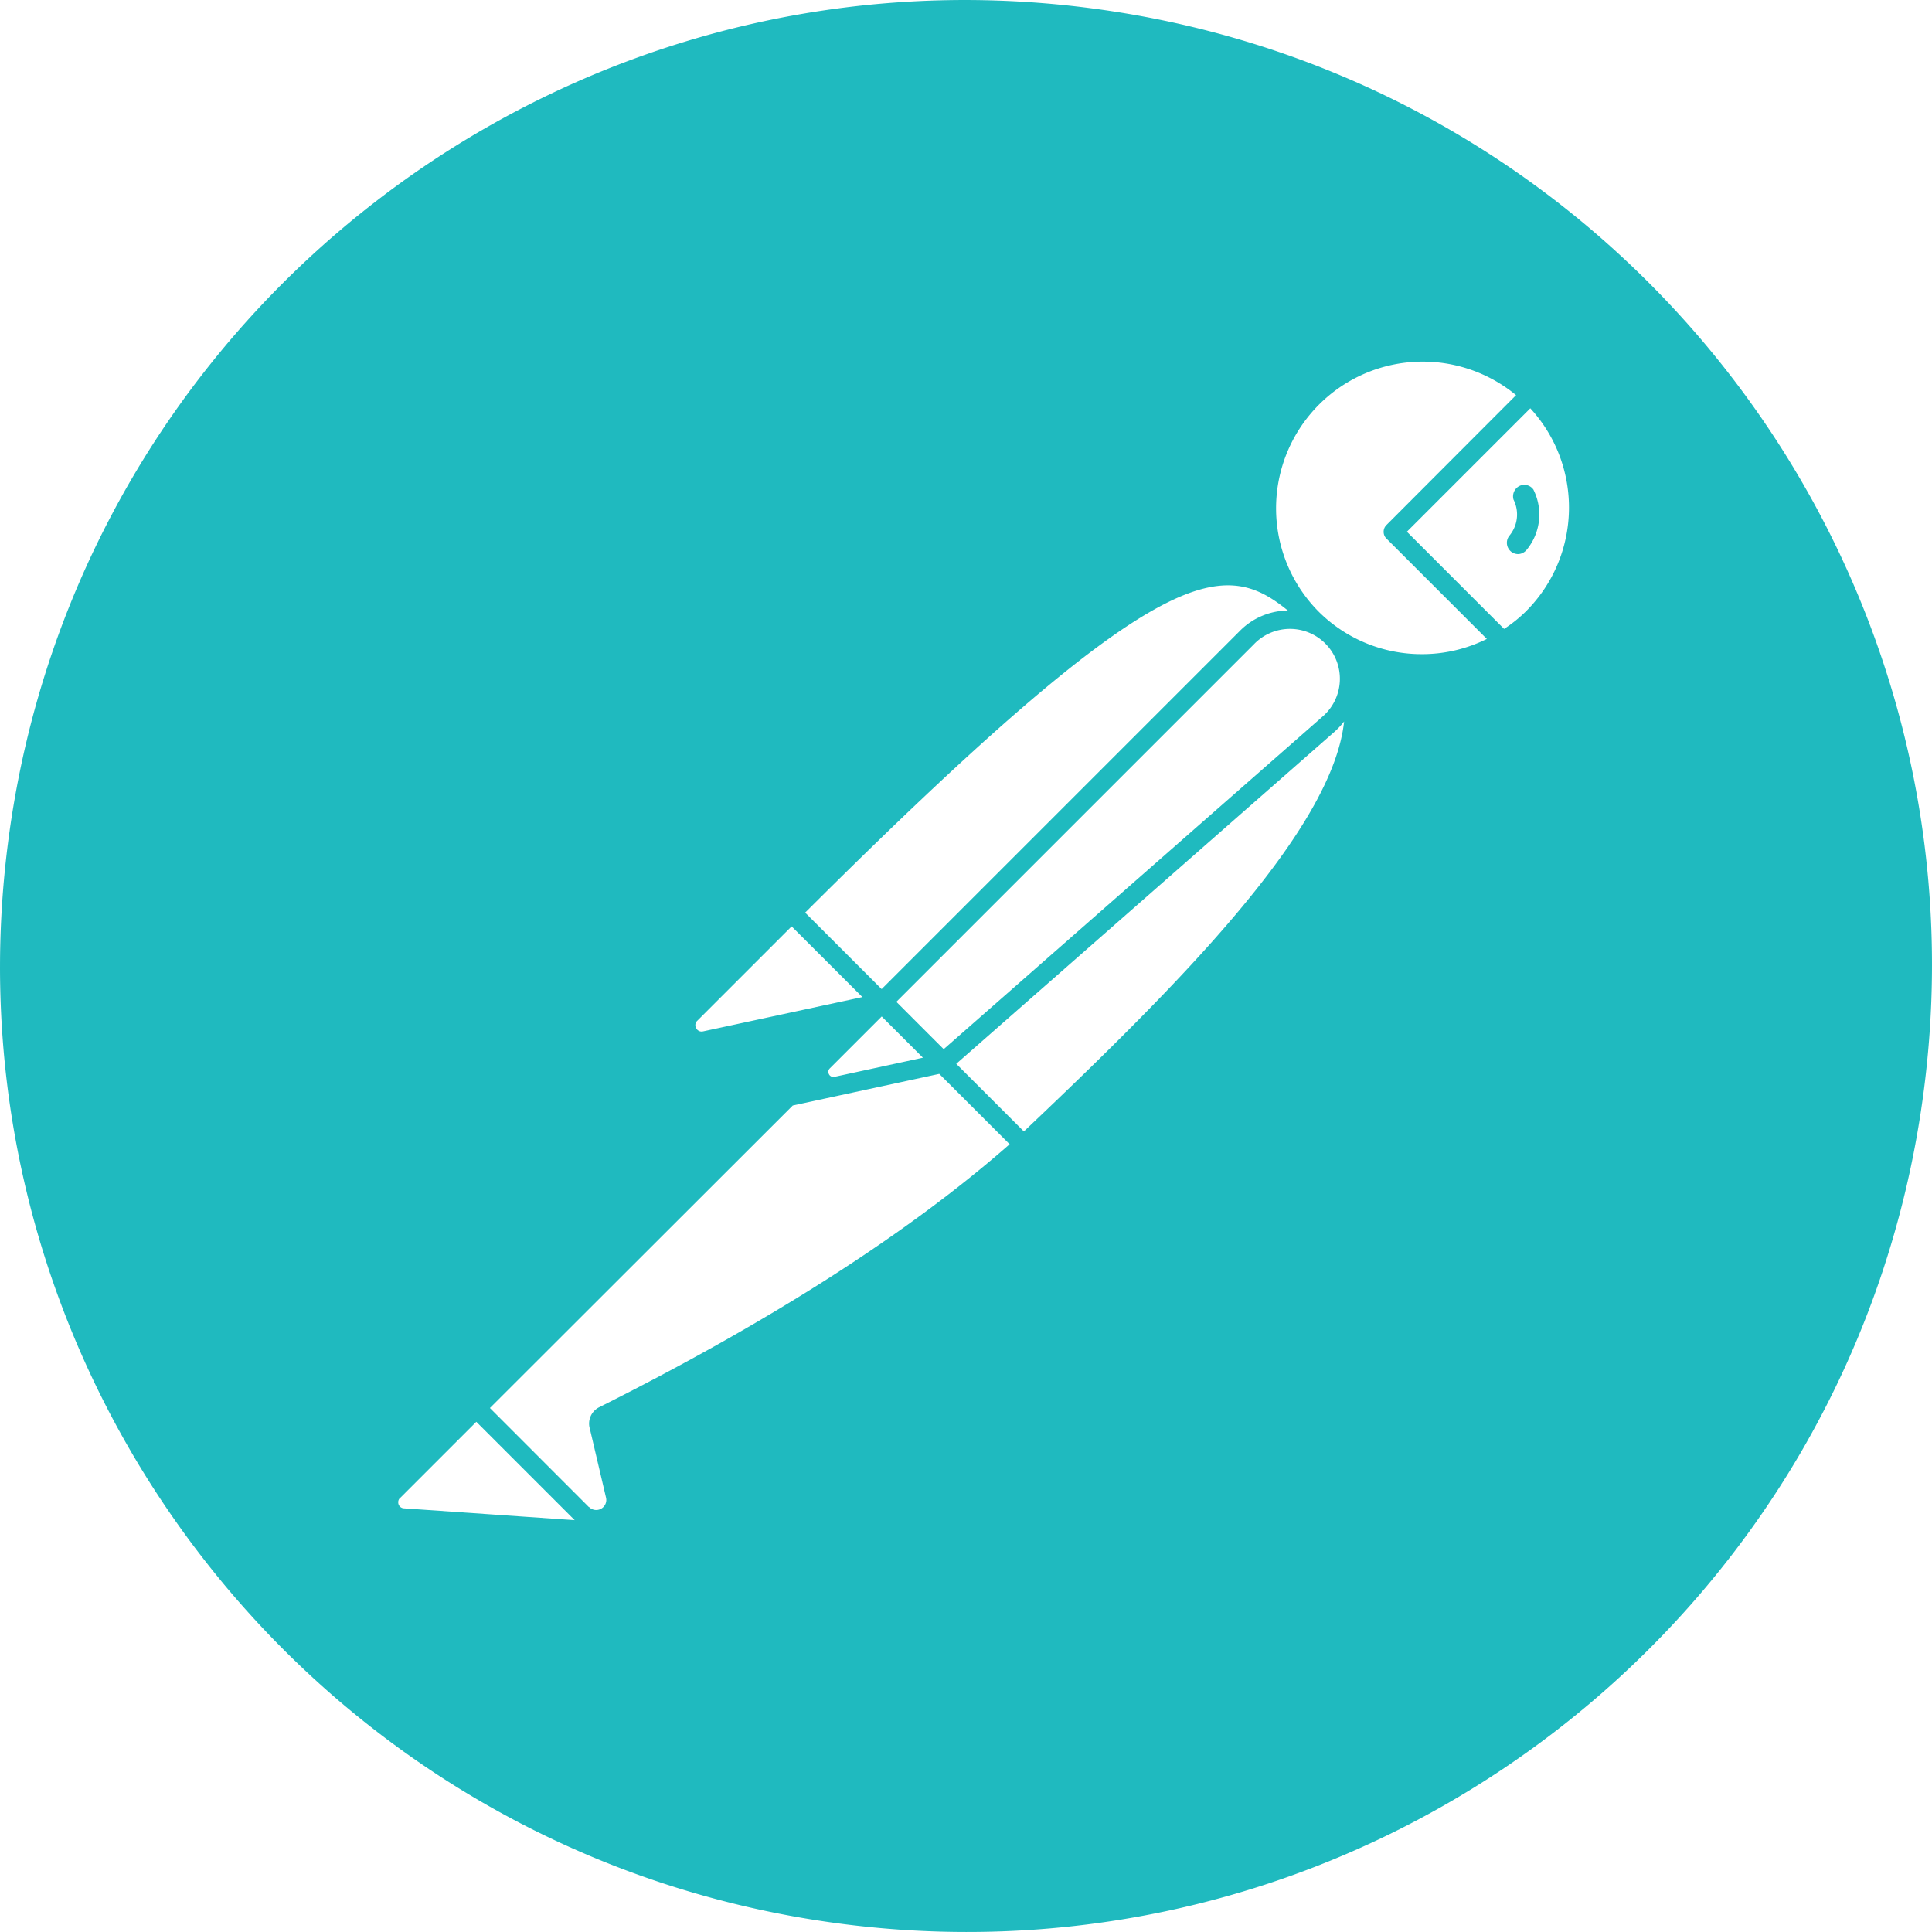 <svg xmlns="http://www.w3.org/2000/svg" viewBox="0 0 24 24" id="Postman"><path fill="#1fbabf" d="M18.855 6.049a.145.145 0 0 0-.053.159v-.001a.412.412 0 0 1-.054.45l.001-.001a.139.139 0 0 0-.03.087c0 .044.021.084.053.11a.143.143 0 0 0 .084.03c.042 0 .08-.02.106-.05a.69.69 0 0 0 .086-.752.138.138 0 0 0-.193-.032zM19.049 6.082l-.002-.004.001.003z" class="colorf36933 svgShape"></path><path fill="#1fbabf" d="M13.527.099C6.955-.744.942 3.9.099 10.473c-.843 6.572 3.8 12.584 10.373 13.428 6.573.843 12.588-3.801 13.429-10.374C24.745 6.955 20.102.943 13.527.099zm2.471 7.485a.851.851 0 0 0-.593.25l-4.453 4.453-.95-.95c4.389-4.376 5.181-4.418 5.996-3.753zm-4.863 4.861 4.44-4.44a.62.62 0 1 1 .848.902l-.001.001-4.699 4.125-.588-.588zm.33.694-1.1.238a.057.057 0 0 1-.013.001.06.06 0 0 1-.054-.033.06.06 0 0 1 .01-.073l.645-.645.512.512zm-2.803-.459 1.172-1.172.879.878-1.979.426a.11.11 0 0 1-.019.002.074.074 0 0 1-.066-.041.071.071 0 0 1-.011-.039c0-.021.009-.041.024-.054zm-3.646 6.057a.074.074 0 0 1-.069-.075v-.008a.077.077 0 0 1 .022-.046h.002l.946-.946 1.222 1.222-2.123-.147zm2.426-1.255a.227.227 0 0 0-.117.258v-.002l.203.865a.125.125 0 0 1-.211.117h-.003l-1.228-1.229 3.762-3.758 1.82-.393.874.874c-1.255 1.102-2.971 2.201-5.1 3.268zm5.278-3.428h-.002l-.839-.839 4.699-4.125a.985.985 0 0 0 .117-.125l.002-.002c-.147 1.345-2.029 3.245-3.977 5.091zm4.942-5.928a1.81 1.81 0 0 1-1.285-.532h.001l-.003-.002a1.822 1.822 0 0 1 2.461-2.681l-.003-.002-1.61 1.613a.117.117 0 0 0-.035.084c0 .033.013.063.035.084l1.247 1.247a1.801 1.801 0 0 1-.808.189zm1.294-.532c-.081.08-.169.151-.265.214l-.006.004h-.001l-1.207-1.207 1.533-1.533c.661.72.637 1.832-.054 2.522z" class="colorf36933 svgShape"></path></svg>